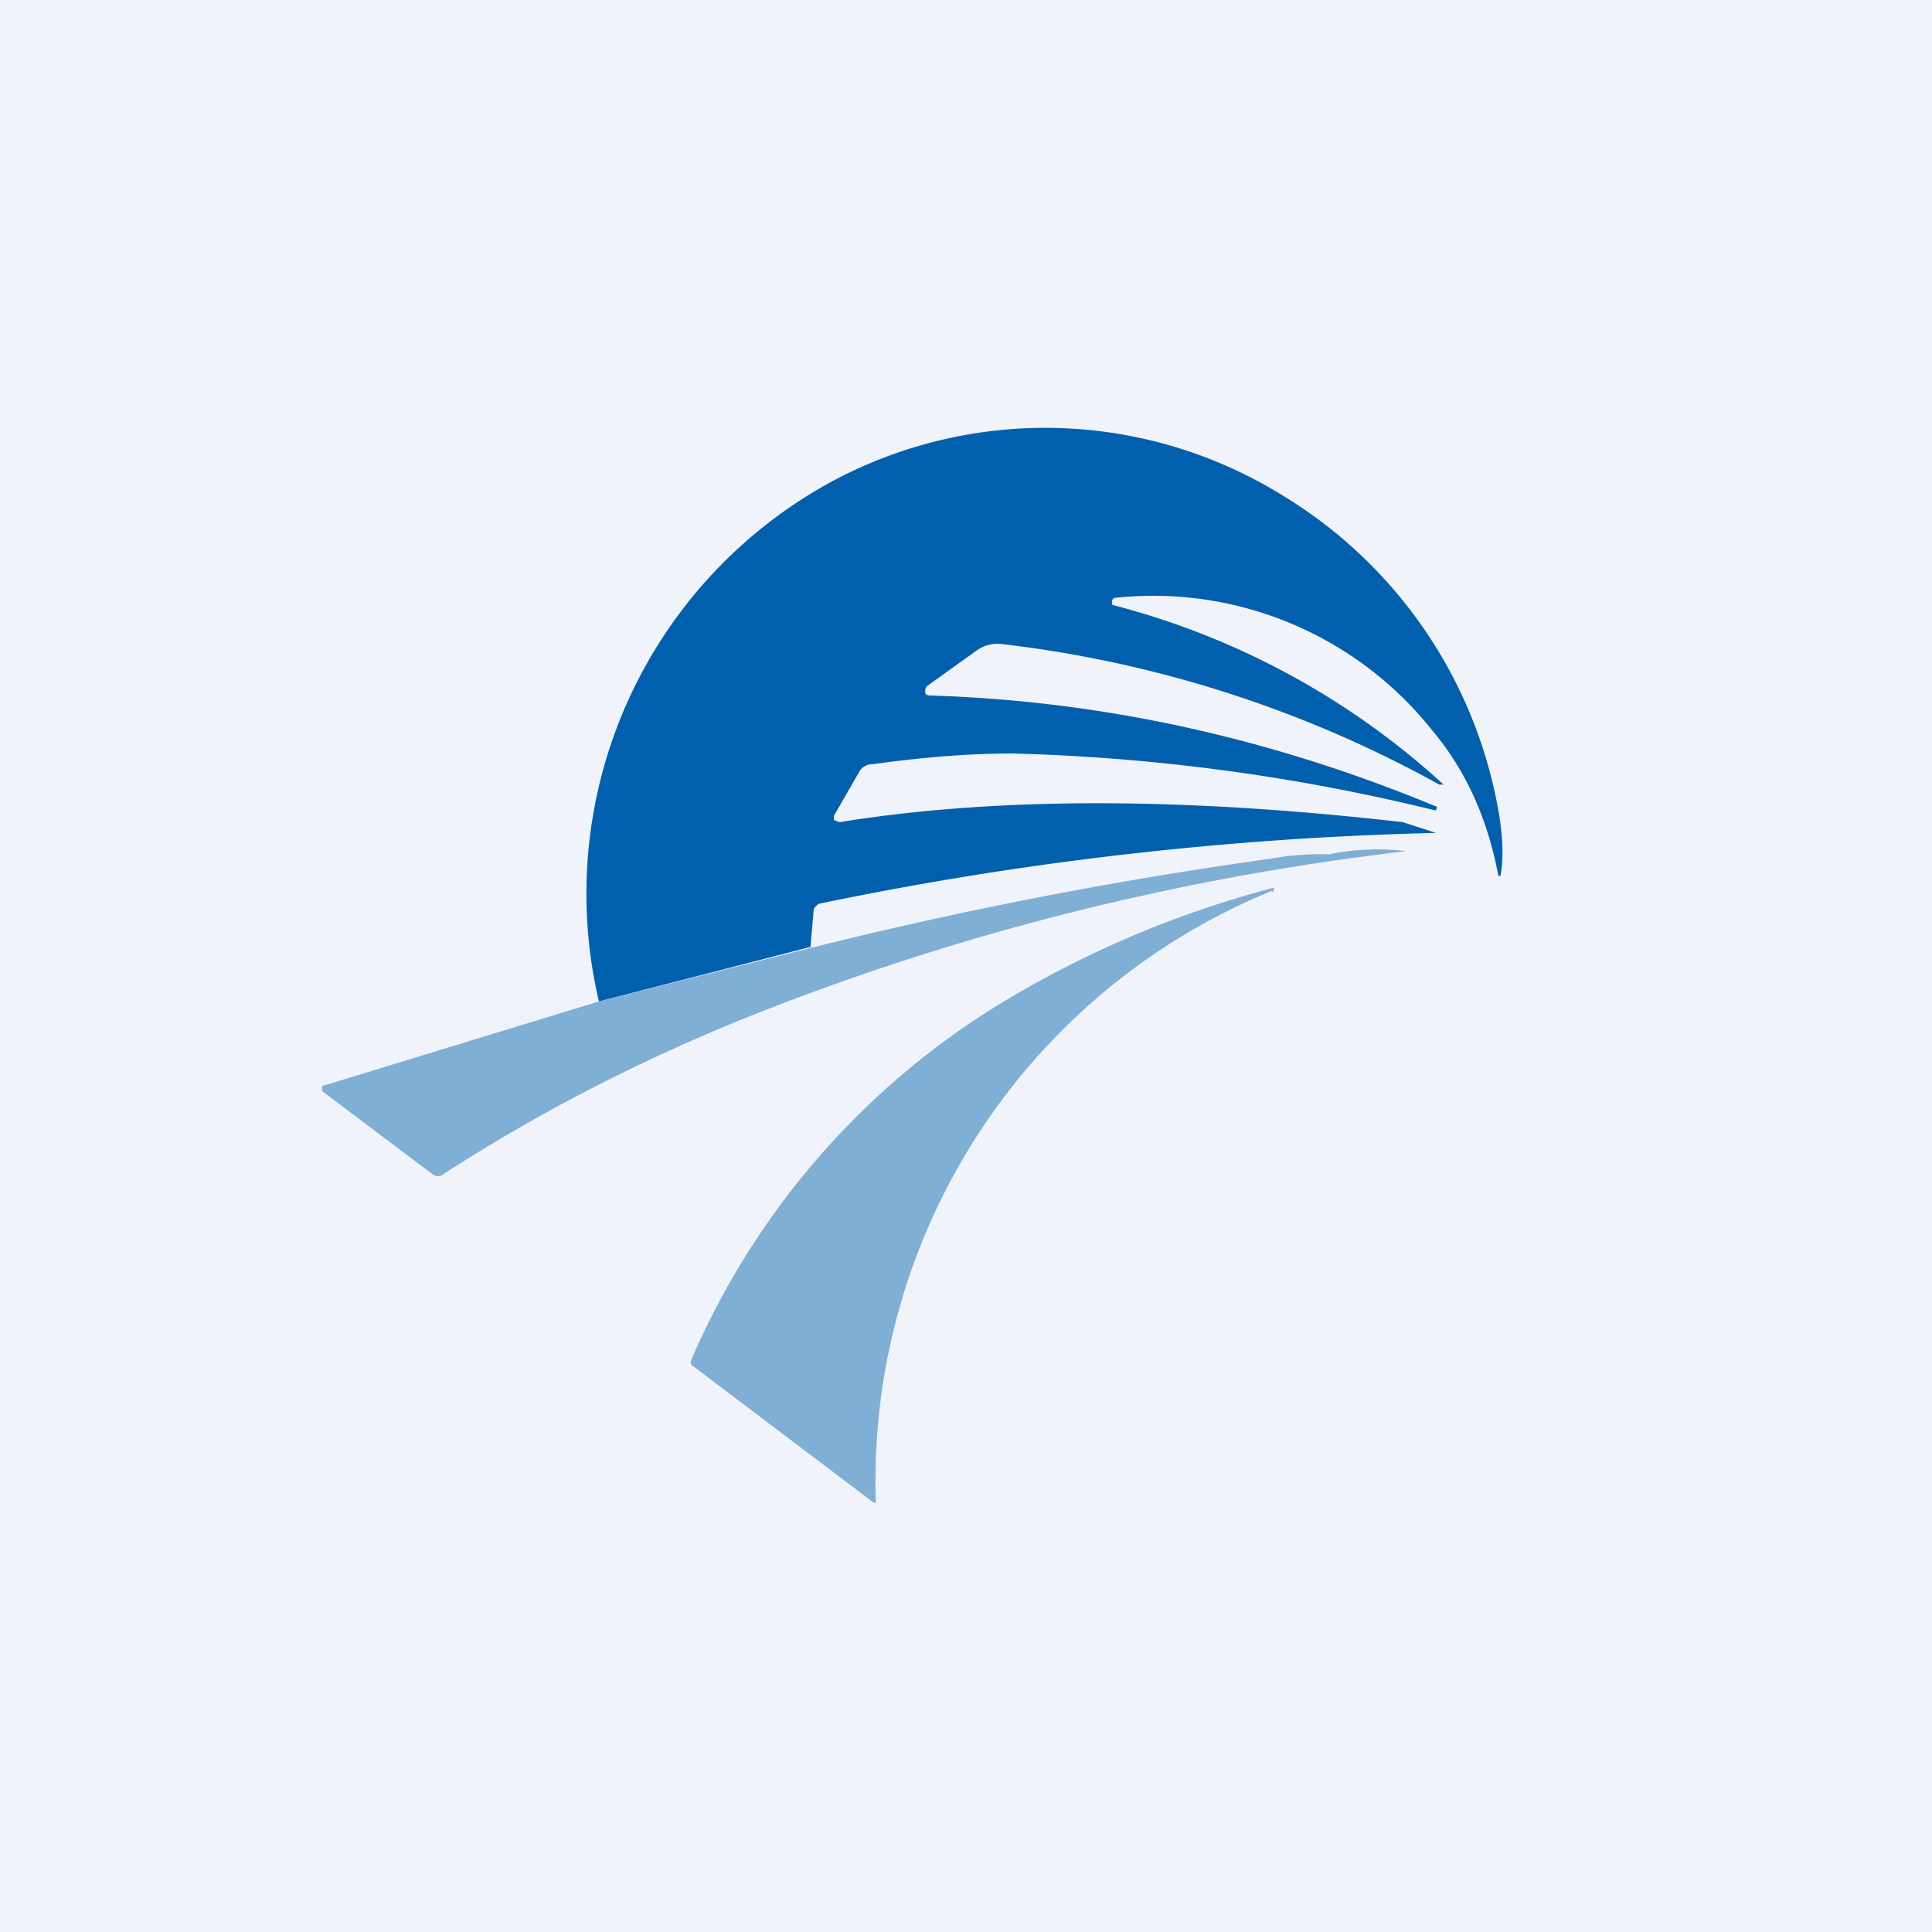 <!-- by TradingView --><svg width="18" height="18" viewBox="0 0 18 18" xmlns="http://www.w3.org/2000/svg"><path fill="#F0F3FA" d="M0 0h18v18H0z"/><path d="m7.56 8.82-1.98.51a4.37 4.37 0 0 1 2.2-4.86 4.2 4.2 0 0 1 4.16.14 4.31 4.31 0 0 1 2.03 3c.03.2.04.37.01.55h-.02c-.1-.53-.3-.98-.62-1.36a3.32 3.32 0 0 0-2.95-1.23c-.02 0-.03.02-.03.04s0 .03.02.03a7.25 7.25 0 0 1 3.07 1.67h-.04A11.05 11.05 0 0 0 9.33 6a.33.33 0 0 0-.23.06l-.46.33c-.02.02-.02.03-.02.06 0 .02.02.03.05.03 1.61.05 3.18.4 4.7 1.03.02 0 .02.01.01.03v.01h-.01a18.5 18.5 0 0 0-3.94-.53c-.37 0-.8.03-1.3.1A.14.14 0 0 0 8 7.2l-.23.4v.04l.05.02c1.49-.24 3.24-.23 5.25 0l.31.1a31.92 31.92 0 0 0-5.75.66c-.03.02-.05.04-.05.07l-.03.34Z" fill="#0060AD"/><path d="m5.58 9.33 1.98-.5A40.8 40.8 0 0 1 11.84 8a2.52 2.52 0 0 1 .54-.04 2.22 2.22 0 0 1 .72-.03c-2.12.25-4.16.76-6.12 1.54-1.02.41-1.97.9-2.85 1.47a.08.08 0 0 1-.1 0l-1.01-.76a.04.04 0 0 1-.02-.04c0-.02.01-.03.03-.03l2.55-.78Z" fill="#80AFD6"/><path d="M11.85 8.3A5.94 5.94 0 0 0 8.16 14h-.02l-1.68-1.27c-.02-.01-.03-.03-.02-.06a7.25 7.25 0 0 1 2.93-3.35 9.59 9.59 0 0 1 2.5-1.05c0 .02 0 .03-.02.04Z" fill="#80AFD6"/></svg>